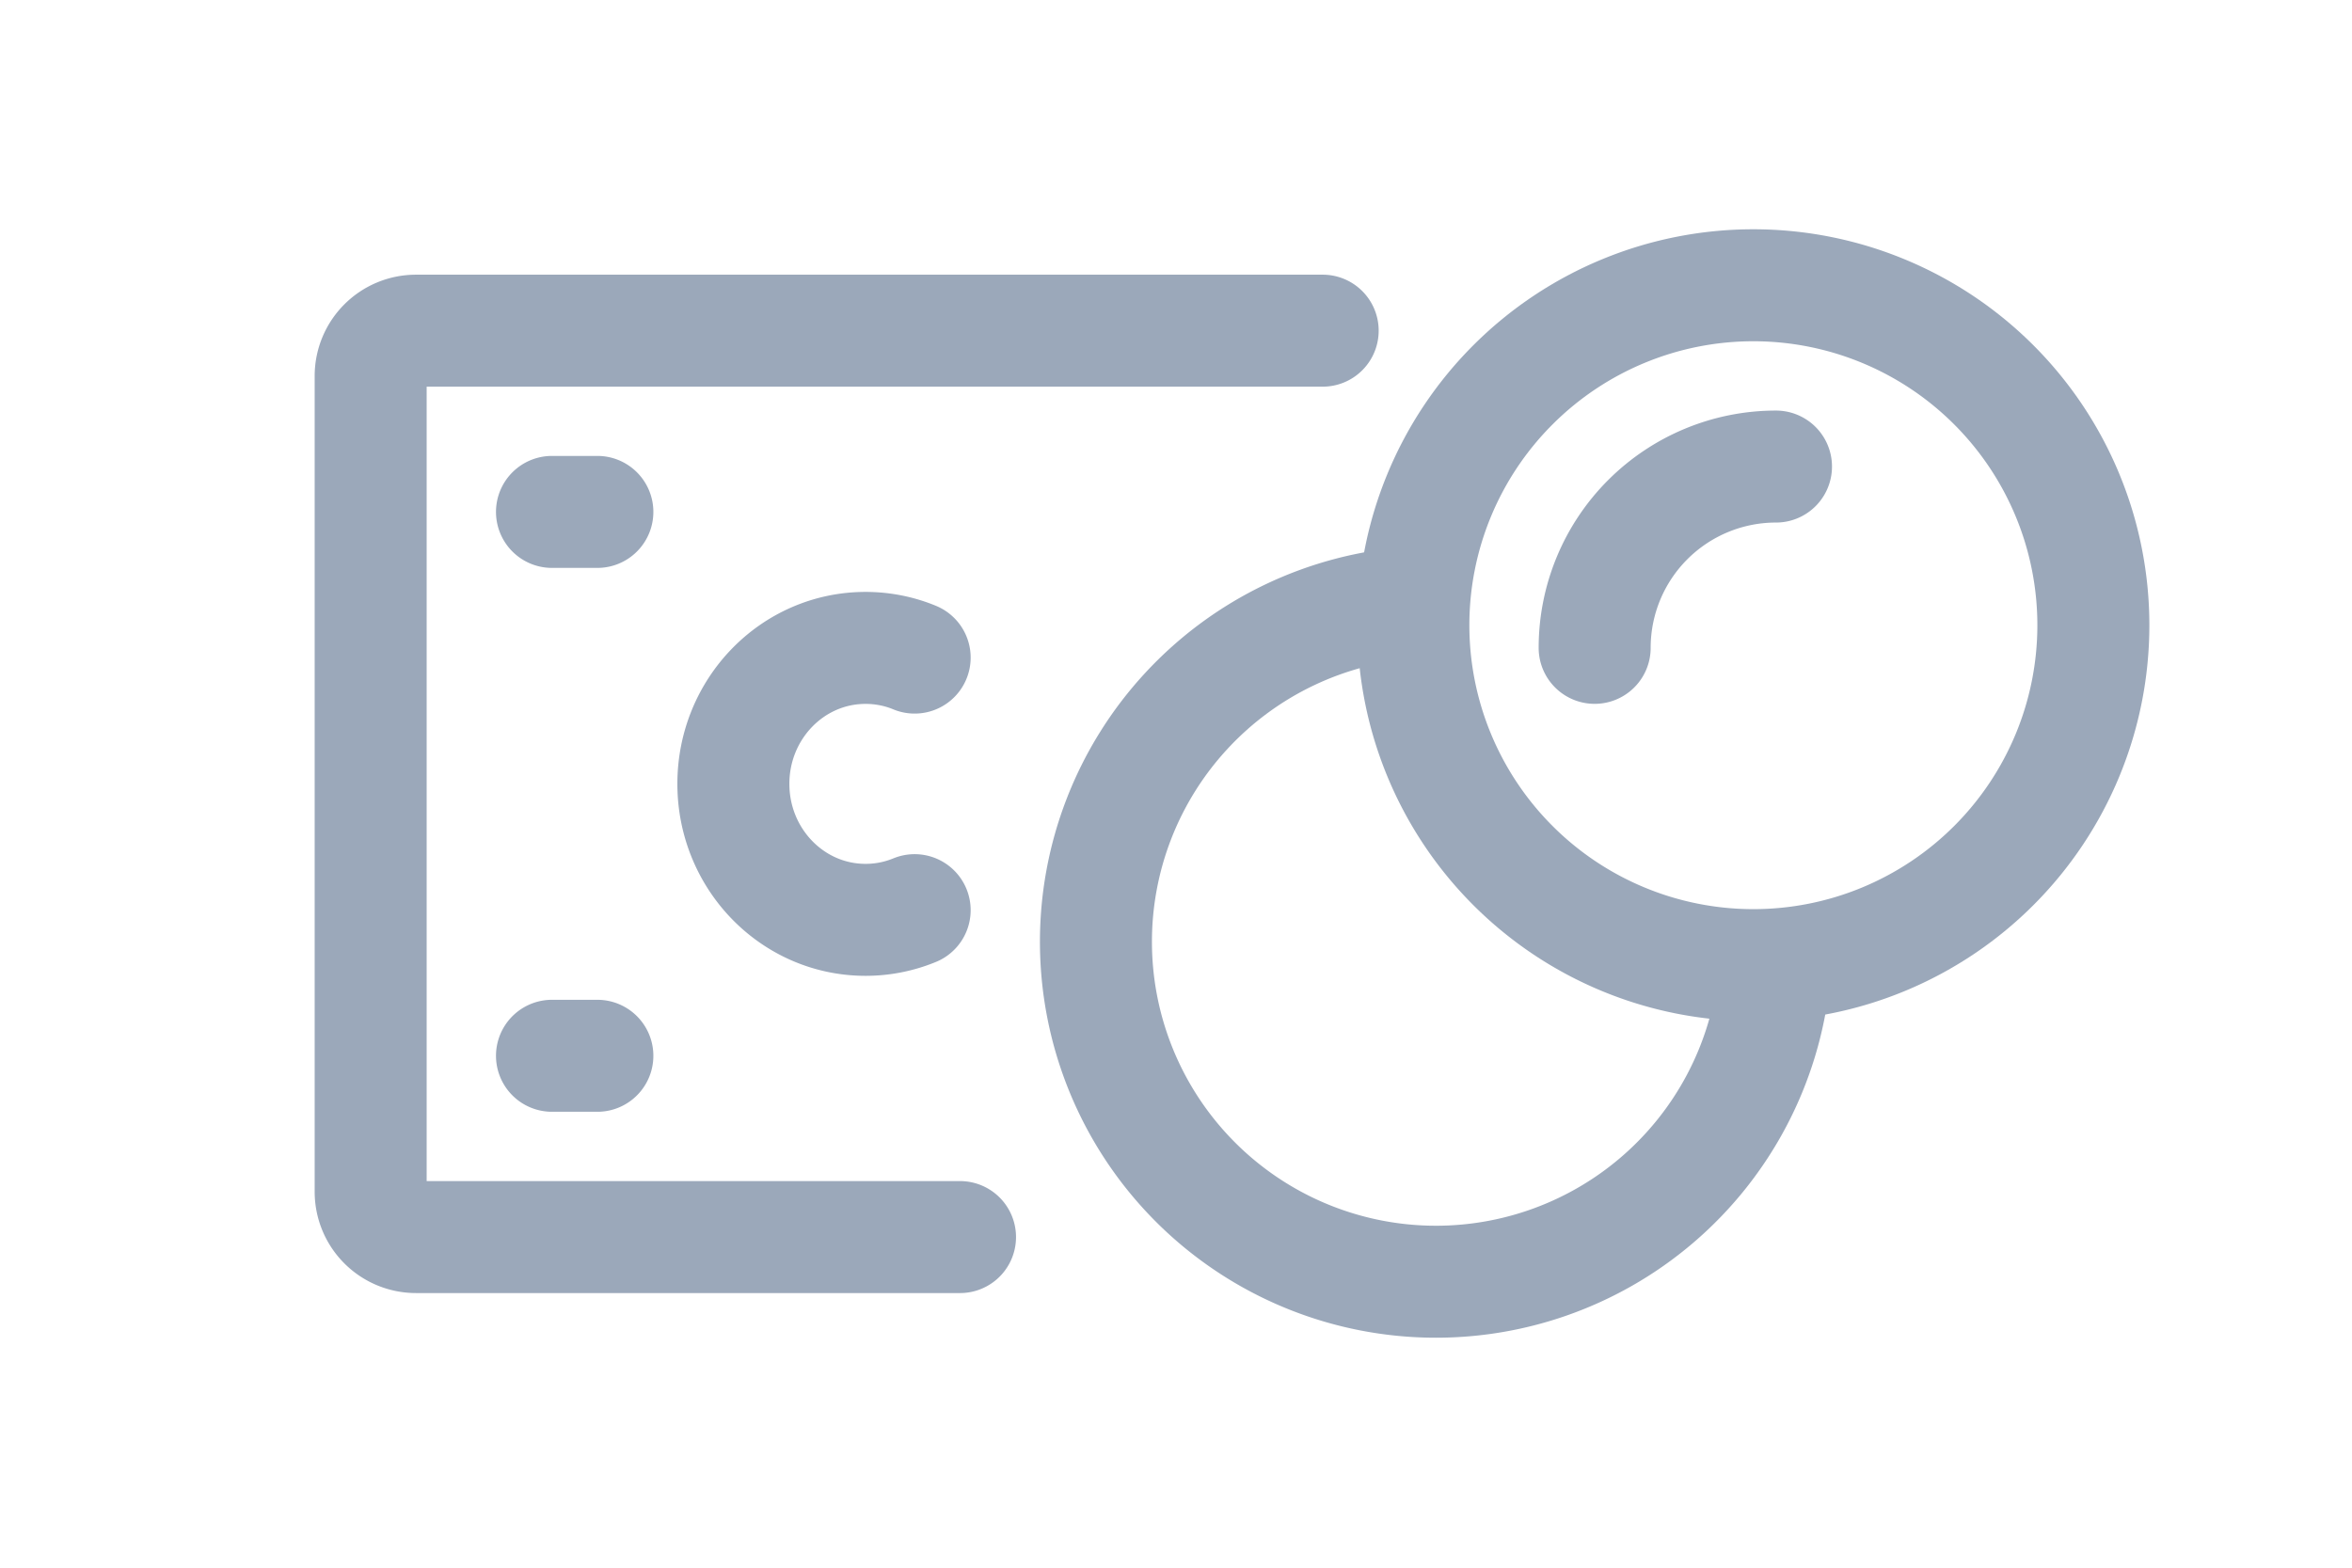 <svg xmlns="http://www.w3.org/2000/svg" width="42" height="28" fill="none" viewBox="0 0 42 28">
  <path stroke="#9BA8BA" stroke-linecap="round" stroke-linejoin="round" stroke-width="2"
    d="M31.31 17.238a6.071 6.071 0 1 0 0-12.143 6.071 6.071 0 0 0 0 12.143Z" />
  <path stroke="#9BA8BA" stroke-linecap="round" stroke-linejoin="round" stroke-width="2"
    d="M28.476 11.571a3.238 3.238 0 0 1 3.238-3.238M25.238 10.762a6.072 6.072 0 1 0 6.442 6.703" />
  <path stroke="#9BA8BA" stroke-linecap="round" stroke-linejoin="round" stroke-width="2"
    d="M17.143 22.095H7.429a.81.81 0 0 1-.81-.81V6.716a.81.81 0 0 1 .81-.81h16.19M10.667 18.857h-.81M10.667 9.143h-.81" />
  <path stroke="#9BA8BA" stroke-linecap="round" stroke-linejoin="round" stroke-width="2"
    d="M16.333 16.256a2.298 2.298 0 0 1-.877.173c-1.304 0-2.36-1.088-2.36-2.429 0-1.341 1.056-2.428 2.36-2.428.31 0 .606.061.877.173" />
</svg>